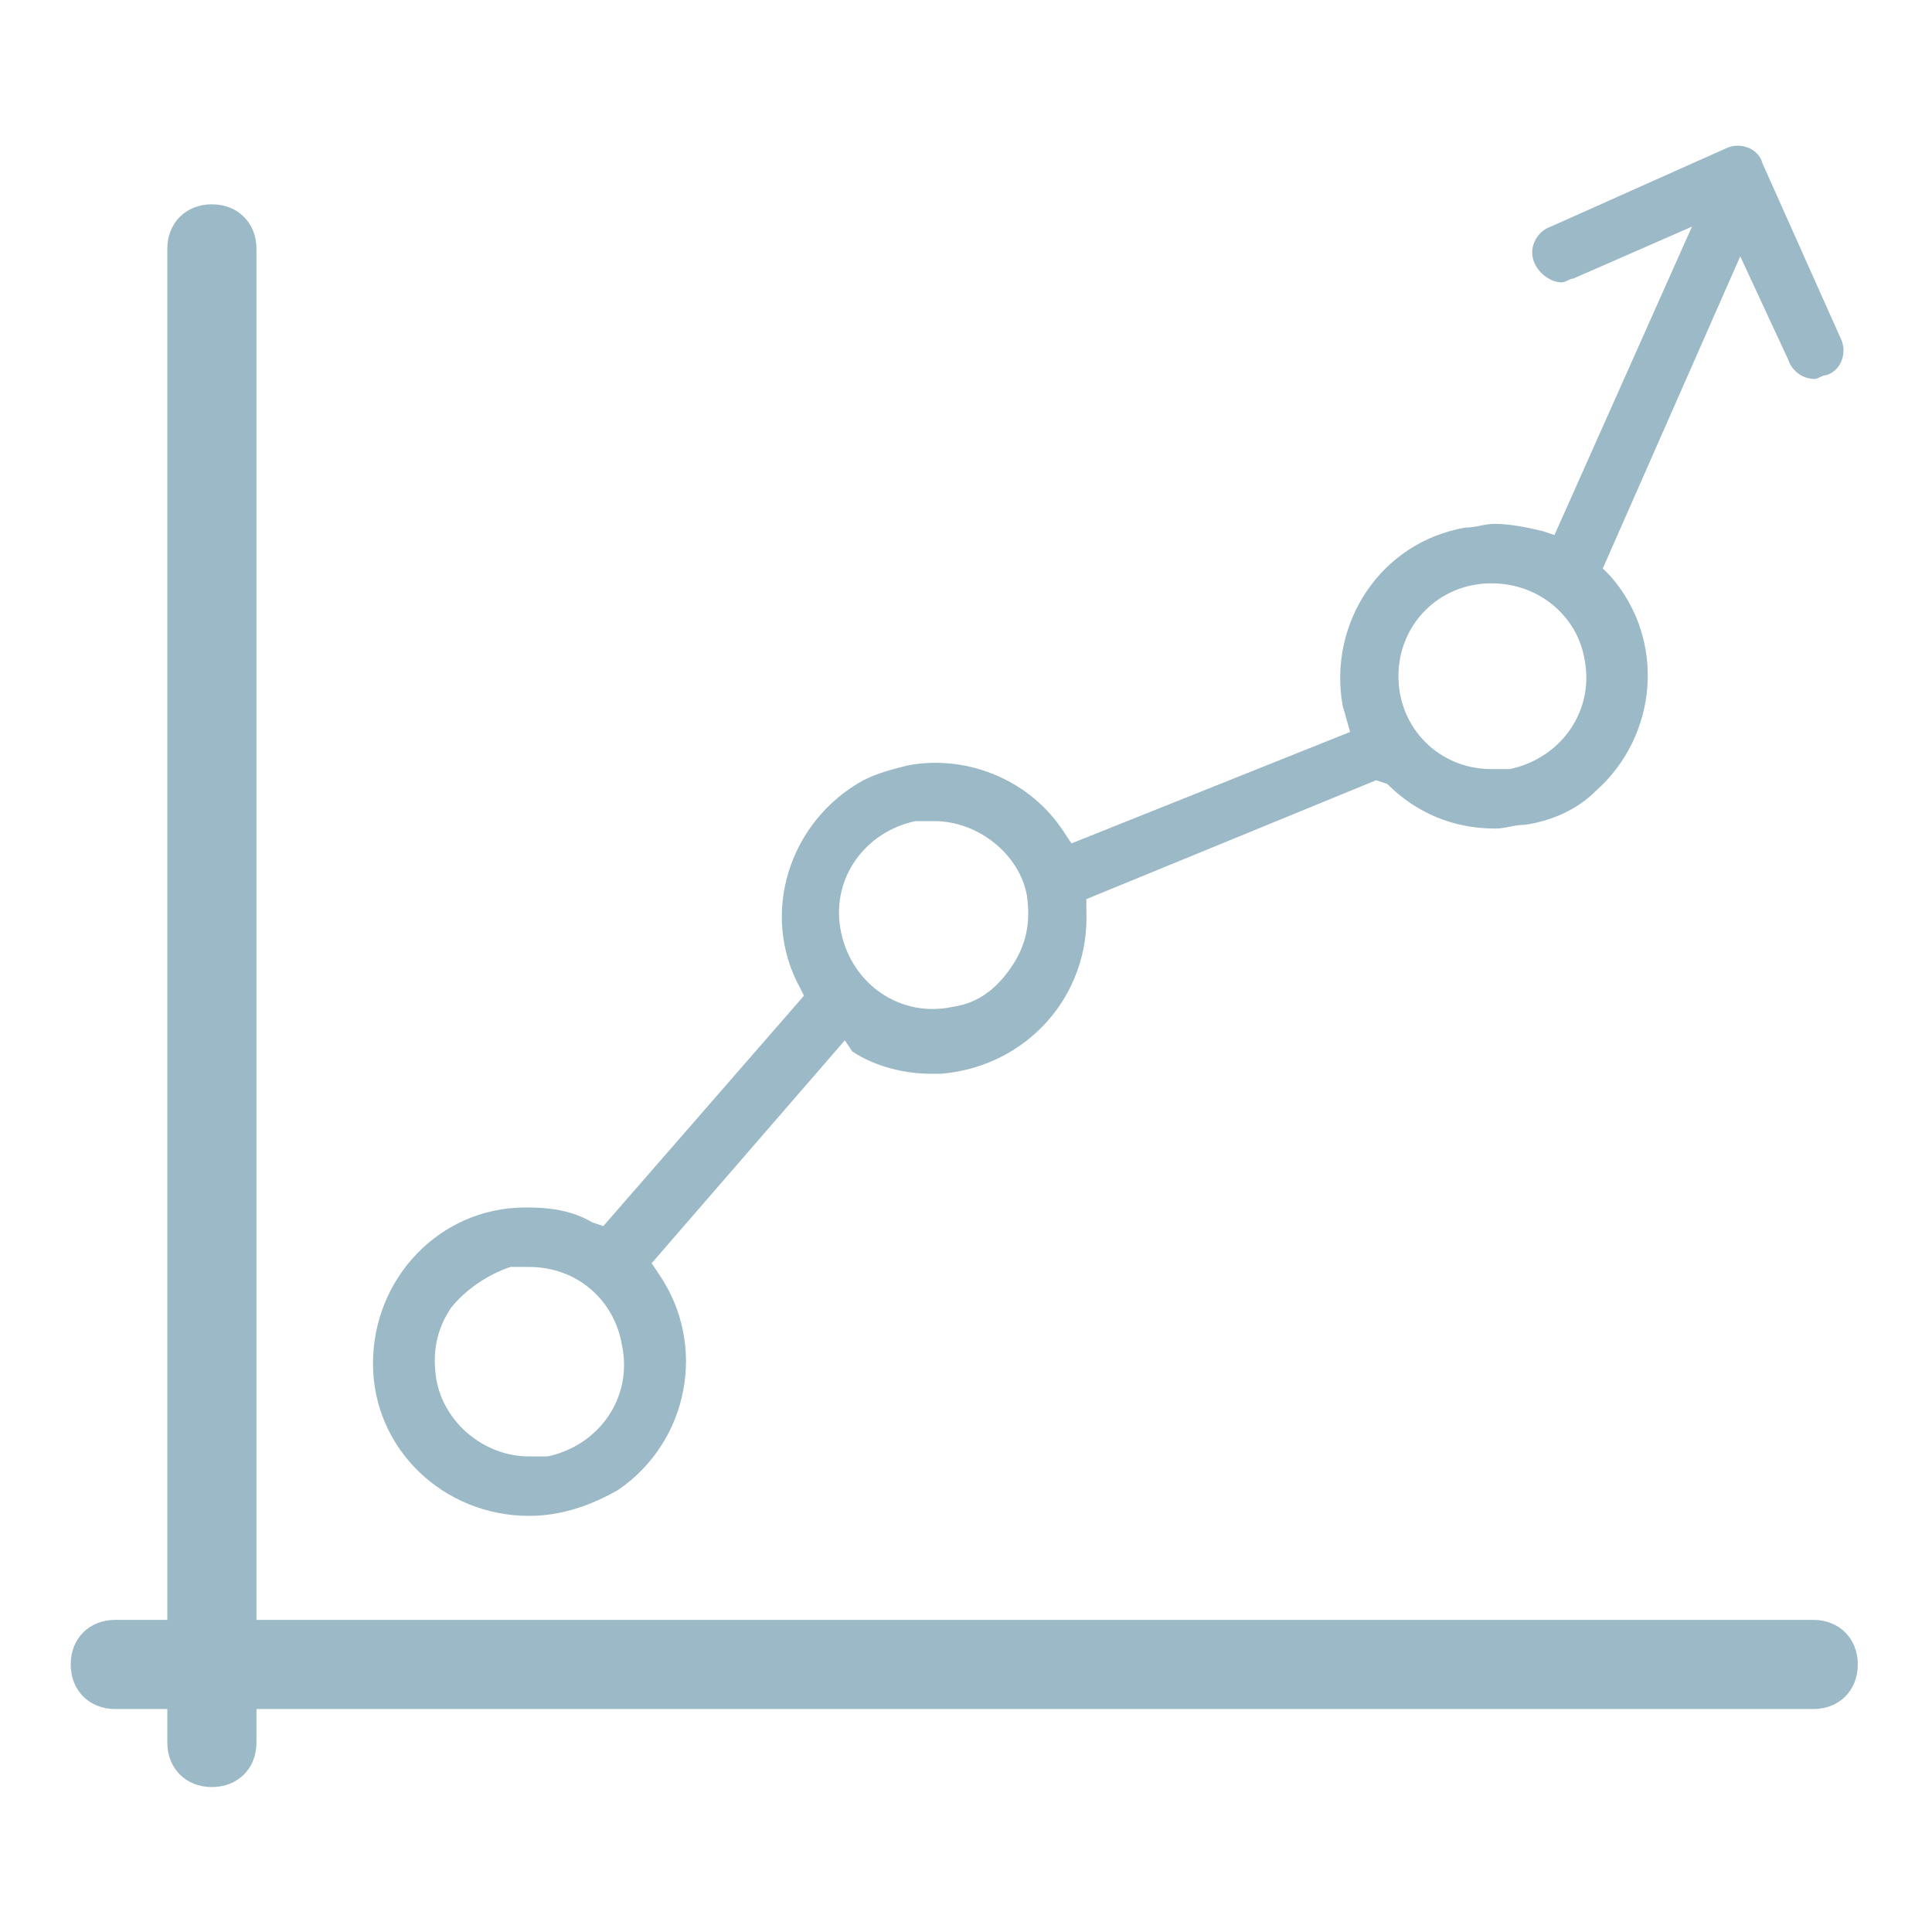 <svg version="1.1" id="Layer_1" xmlns="http://www.w3.org/2000/svg" x="0" y="0" width="52" height="52" xml:space="preserve"><style>.st0{fill-rule:evenodd;clip-rule:evenodd;fill:#9bb9c6}</style><g id="icon-scale" transform="translate(-514.497 -360.301)"><g id="Group_245" transform="translate(522.636 360.301)"><path id="Path_360" class="st0" d="M6.1 40.8c-2.3 0-4.2-1.8-4.2-4.1s1.8-4.2 4.1-4.2h.1c.6 0 1.2.1 1.7.4l.3.1 5.4-6.2-.1-.2c-1.1-2-.3-4.5 1.7-5.6.4-.2.8-.3 1.2-.4 1.6-.3 3.3.4 4.2 1.8l.2.3 7.5-3-.2-.7c-.4-2.2 1-4.4 3.3-4.8.3 0 .5-.1.8-.1.4 0 .9.1 1.3.2l.3.1 3.7-8.3-3.2 1.4c-.1 0-.2.1-.3.1-.4 0-.8-.4-.8-.8 0-.3.2-.6.5-.7L38.3 4c.4-.2.9 0 1 .4l2.1 4.7c.2.4 0 .9-.4 1-.1 0-.2.1-.3.1-.3 0-.6-.2-.7-.5l-1.3-2.8-3.7 8.4.2.2c1.5 1.7 1.3 4.3-.4 5.8-.5.5-1.2.8-1.9.9-.3 0-.5.1-.8.1-1.1 0-2.1-.4-2.9-1.2l-.3-.1-7.8 3.2v.3c.1 2.3-1.6 4.2-3.9 4.4h-.3c-.7 0-1.5-.2-2.1-.6l-.2-.3-5.2 6 .2.3c1.3 1.9.8 4.5-1.1 5.8-.7.4-1.5.7-2.4.7zm0-6.7h-.5c-.6.2-1.2.6-1.6 1.1-.4.6-.5 1.2-.4 1.9.2 1.2 1.3 2.1 2.5 2.1h.5c1.4-.3 2.3-1.6 2-3-.2-1.2-1.2-2.1-2.5-2.1zm10.9-12h-.5c-1.4.3-2.3 1.6-2 3s1.6 2.3 3 2c.7-.1 1.2-.5 1.6-1.1.4-.6.5-1.2.4-1.9-.2-1.1-1.3-2-2.5-2zm15-6.4c-1.4 0-2.5 1.1-2.5 2.5s1.1 2.5 2.5 2.5h.5c1.4-.3 2.3-1.6 2-3-.2-1.1-1.2-2-2.5-2z"/></g><path id="Path_361" class="st0" d="M563.3 403.9h-41.9V367c0-.7-.5-1.2-1.2-1.2s-1.2.5-1.2 1.2v36.9h-1.4c-.7 0-1.2.5-1.2 1.2s.5 1.2 1.2 1.2h1.4v.9c0 .7.5 1.2 1.2 1.2s1.2-.5 1.2-1.2v-.9h41.9c.7 0 1.2-.5 1.2-1.2s-.5-1.2-1.2-1.2z"/></g></svg>